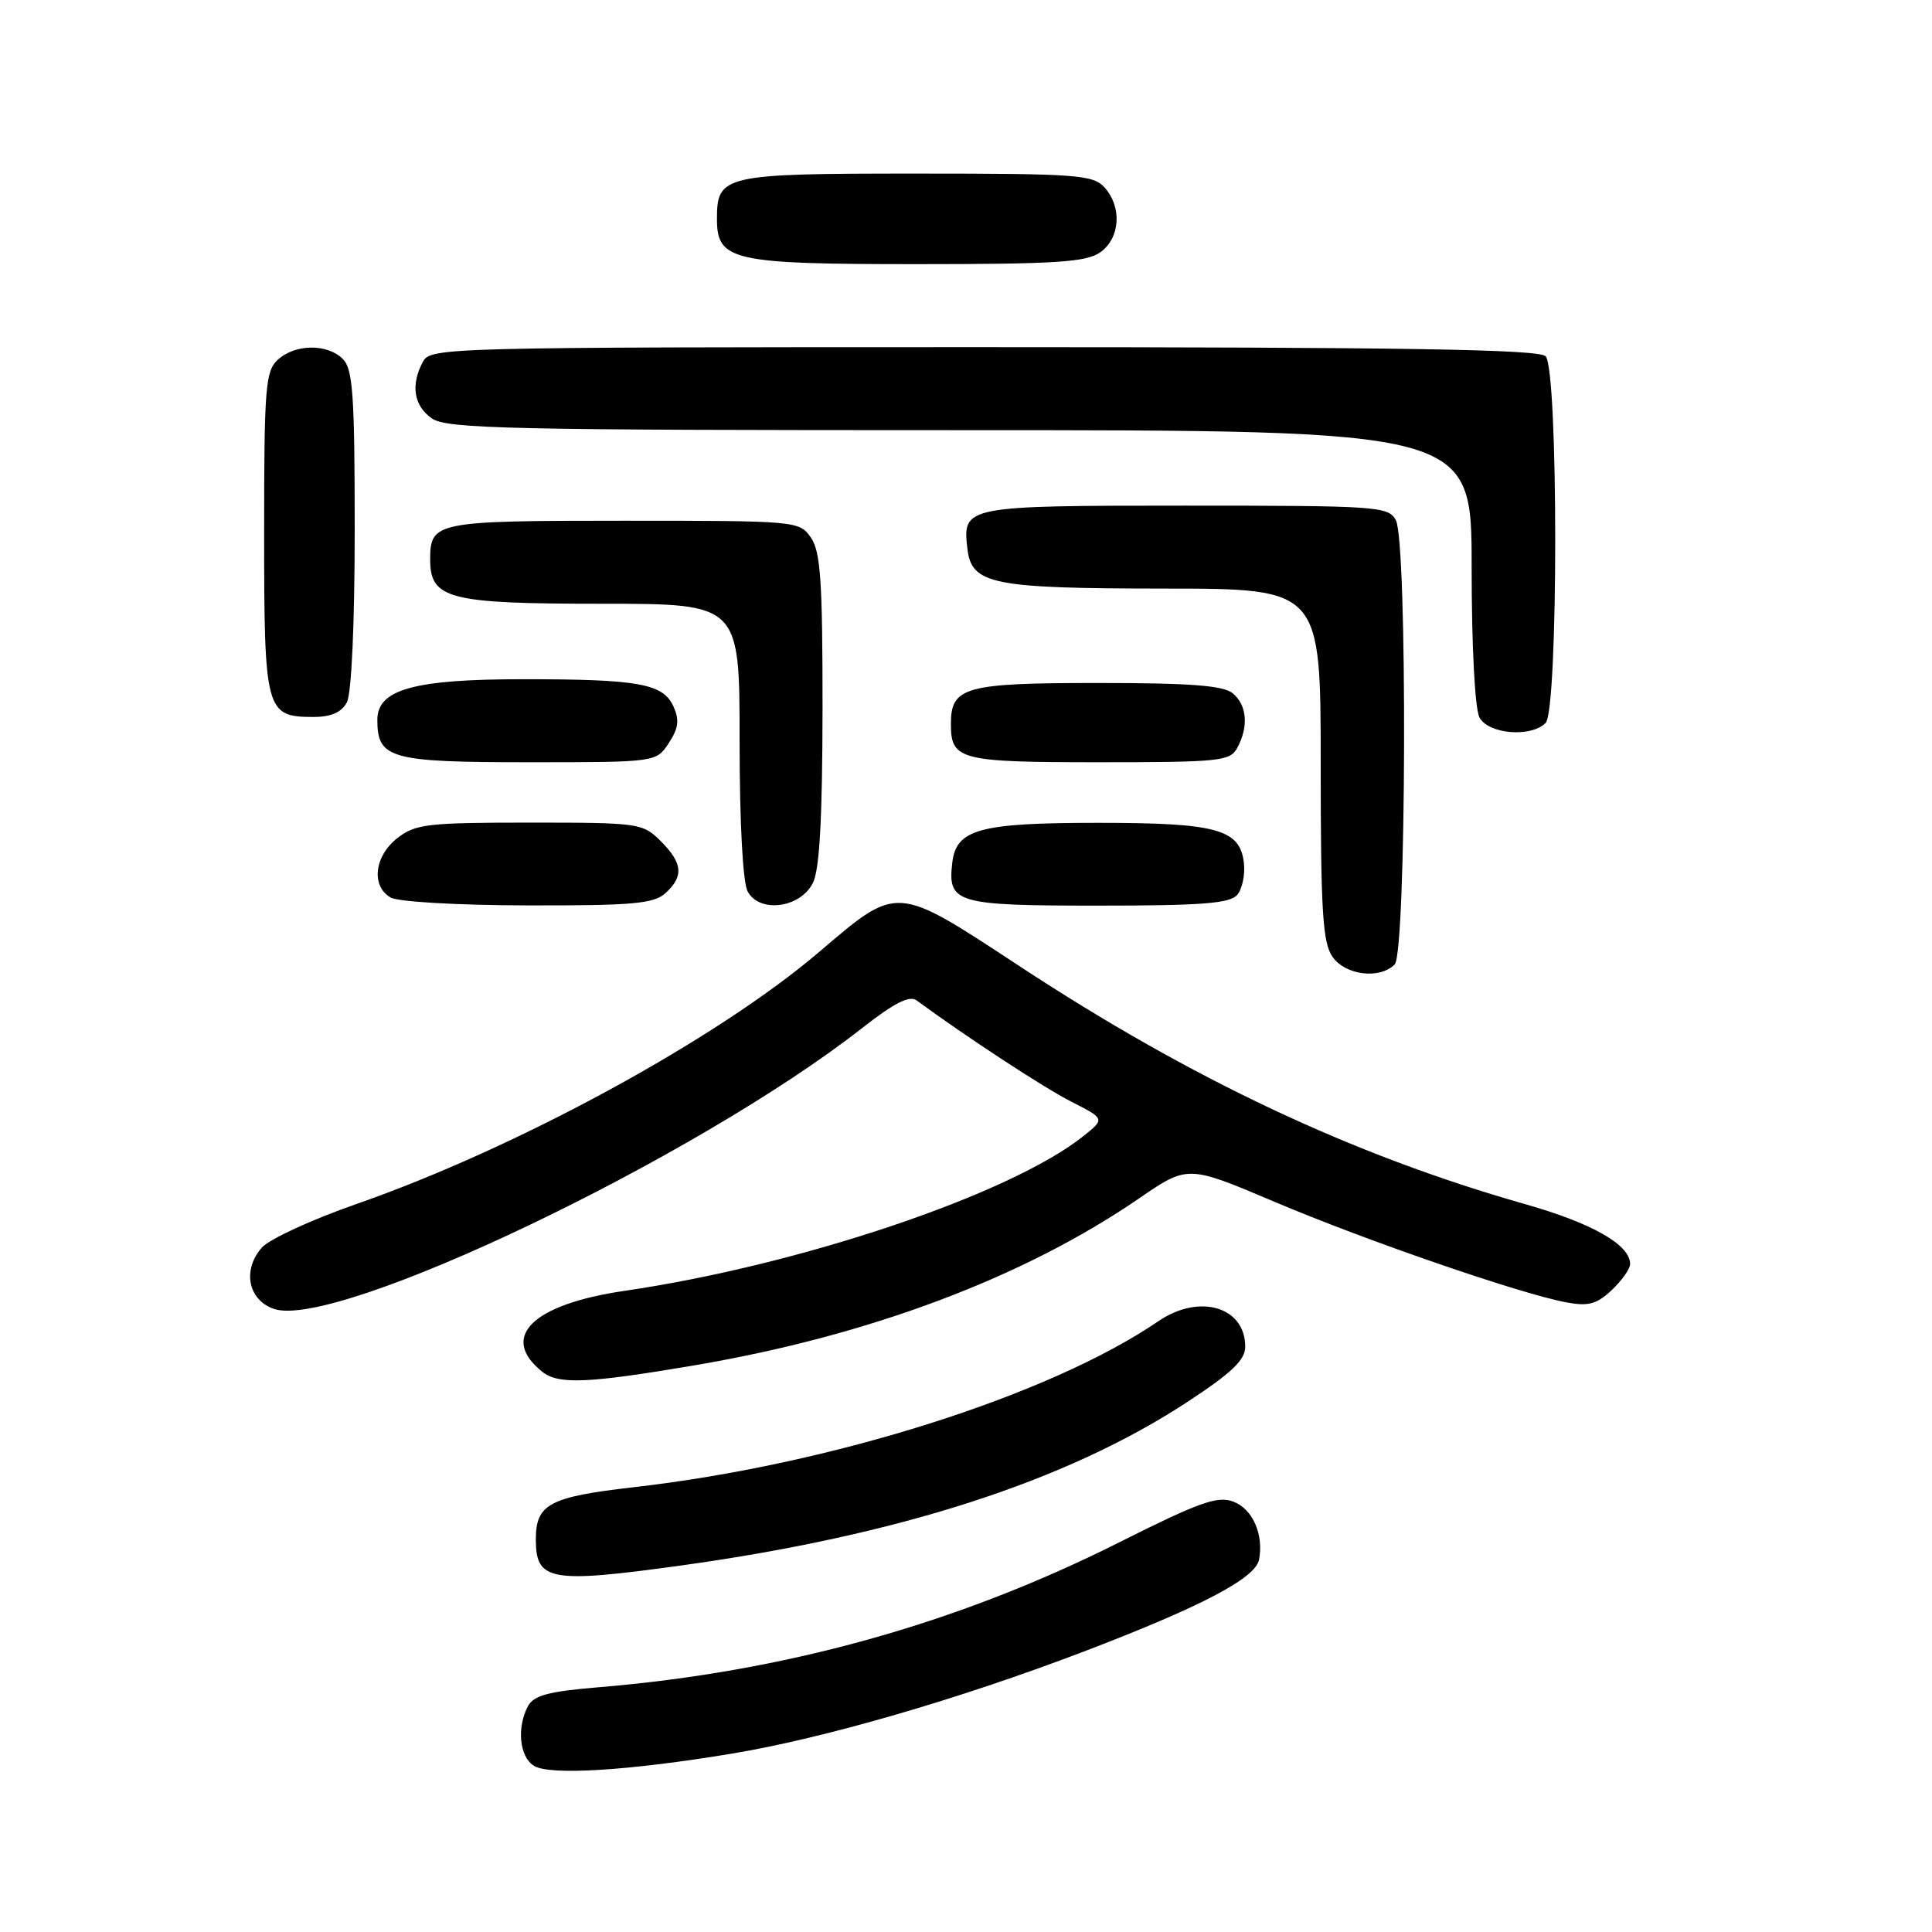 <?xml version="1.0" encoding="UTF-8" standalone="no"?>
<!DOCTYPE svg PUBLIC "-//W3C//DTD SVG 1.1//EN" "http://www.w3.org/Graphics/SVG/1.1/DTD/svg11.dtd" >
<svg xmlns="http://www.w3.org/2000/svg" xmlns:xlink="http://www.w3.org/1999/xlink" version="1.1" viewBox="0 0 256 256">
 <g >
 <path fill="currentColor"
d=" M 97.00 232.36 C 109.13 230.35 126.95 225.18 143.50 218.88 C 159.10 212.93 166.35 209.14 166.83 206.67 C 167.47 203.33 165.98 199.94 163.44 198.98 C 161.33 198.17 158.94 199.03 148.22 204.41 C 126.70 215.21 103.89 221.54 79.21 223.58 C 72.71 224.12 70.72 224.65 69.96 226.07 C 68.45 228.90 68.83 232.80 70.75 233.98 C 72.83 235.28 83.36 234.63 97.00 232.36 Z  M 90.22 207.44 C 119.09 203.44 141.22 196.30 157.25 185.82 C 163.20 181.92 165.00 180.21 165.00 178.45 C 165.00 173.15 158.92 171.36 153.50 175.06 C 139.04 184.93 110.15 194.07 84.00 197.06 C 72.77 198.35 71.00 199.29 71.00 203.99 C 71.00 209.49 72.92 209.83 90.22 207.44 Z  M 92.04 180.91 C 115.14 176.99 135.62 169.30 150.94 158.79 C 157.38 154.37 157.38 154.37 168.87 159.24 C 181.01 164.39 201.41 171.42 207.49 172.56 C 210.46 173.12 211.55 172.83 213.56 170.95 C 214.90 169.68 216.00 168.13 216.00 167.50 C 216.00 164.93 211.00 162.08 202.00 159.53 C 179.23 153.05 157.86 142.99 135.06 128.00 C 118.57 117.17 119.04 117.20 108.54 126.14 C 94.94 137.73 68.49 152.13 47.14 159.57 C 41.29 161.61 35.69 164.19 34.70 165.31 C 32.09 168.26 32.86 172.24 36.28 173.43 C 44.45 176.29 92.29 153.44 114.32 136.16 C 118.45 132.92 120.51 131.87 121.44 132.55 C 128.14 137.46 138.33 144.14 141.96 145.98 C 146.42 148.25 146.42 148.25 143.54 150.55 C 133.87 158.26 106.03 167.64 82.72 171.05 C 70.54 172.83 66.13 177.16 71.83 181.75 C 73.98 183.48 77.84 183.32 92.04 180.91 Z  M 184.80 127.80 C 186.36 126.24 186.51 71.83 184.96 68.93 C 183.98 67.10 182.60 67.00 157.09 67.00 C 127.82 67.00 127.53 67.06 128.18 72.67 C 128.73 77.43 131.36 77.97 154.25 77.99 C 175.00 78.00 175.00 78.00 175.00 101.28 C 175.00 120.73 175.26 124.92 176.56 126.78 C 178.27 129.23 182.81 129.79 184.80 127.80 Z  M 88.17 118.35 C 90.63 116.12 90.47 114.38 87.55 111.45 C 85.16 109.07 84.68 109.00 70.18 109.00 C 56.61 109.00 55.03 109.19 52.63 111.07 C 49.60 113.46 49.15 117.41 51.75 118.92 C 52.74 119.50 60.64 119.95 69.92 119.97 C 83.83 120.00 86.62 119.75 88.17 118.35 Z  M 107.71 117.00 C 108.60 115.24 108.97 108.45 108.99 93.97 C 109.00 77.00 108.73 73.06 107.44 71.22 C 105.91 69.03 105.53 69.00 82.64 69.00 C 57.68 69.00 57.00 69.14 57.00 74.14 C 57.00 79.37 59.45 80.00 79.72 80.00 C 98.00 80.00 98.00 80.00 98.00 98.07 C 98.00 108.95 98.42 116.92 99.07 118.12 C 100.62 121.03 106.04 120.33 107.71 117.00 Z  M 163.95 118.56 C 164.61 117.77 165.00 115.87 164.82 114.33 C 164.31 109.87 161.23 109.03 145.50 109.03 C 129.77 109.03 126.69 109.87 126.18 114.33 C 125.56 119.68 126.65 120.00 145.50 120.00 C 159.30 120.00 162.99 119.71 163.95 118.56 Z  M 88.62 98.46 C 89.91 96.49 90.05 95.40 89.23 93.60 C 87.85 90.58 84.65 90.00 69.34 90.00 C 54.85 90.00 50.00 91.35 50.00 95.38 C 50.00 100.53 51.67 101.00 70.05 101.00 C 86.95 101.00 86.95 101.00 88.62 98.46 Z  M 163.96 99.07 C 165.47 96.24 165.23 93.44 163.35 91.87 C 162.09 90.83 157.75 90.50 145.50 90.50 C 127.84 90.50 126.00 91.01 126.00 95.92 C 126.00 100.71 127.12 101.00 145.66 101.00 C 161.71 101.00 163.00 100.86 163.96 99.07 Z  M 204.80 95.80 C 206.50 94.10 206.50 48.90 204.80 47.20 C 203.89 46.29 185.99 46.00 130.34 46.00 C 58.92 46.00 57.04 46.05 56.04 47.93 C 54.39 51.01 54.82 53.76 57.22 55.44 C 59.18 56.82 67.50 57.00 127.22 57.00 C 195.00 57.00 195.00 57.00 195.00 75.07 C 195.00 85.61 195.43 93.94 196.04 95.07 C 197.22 97.28 202.85 97.75 204.80 95.80 Z  M 45.96 93.07 C 46.58 91.91 47.00 82.70 47.00 70.14 C 47.00 52.38 46.76 48.90 45.43 47.57 C 43.38 45.52 39.14 45.56 36.83 47.65 C 35.17 49.16 35.00 51.24 35.00 70.58 C 35.00 94.28 35.19 95.00 41.54 95.00 C 43.87 95.00 45.25 94.39 45.96 93.07 Z  M 145.78 33.44 C 148.43 31.58 148.71 27.44 146.35 24.83 C 144.83 23.16 142.69 23.00 121.42 23.00 C 95.84 23.00 95.00 23.19 95.00 29.01 C 95.00 34.55 97.00 35.00 121.50 35.00 C 139.84 35.00 143.93 34.74 145.78 33.44 Z "/>
</g>
</svg>